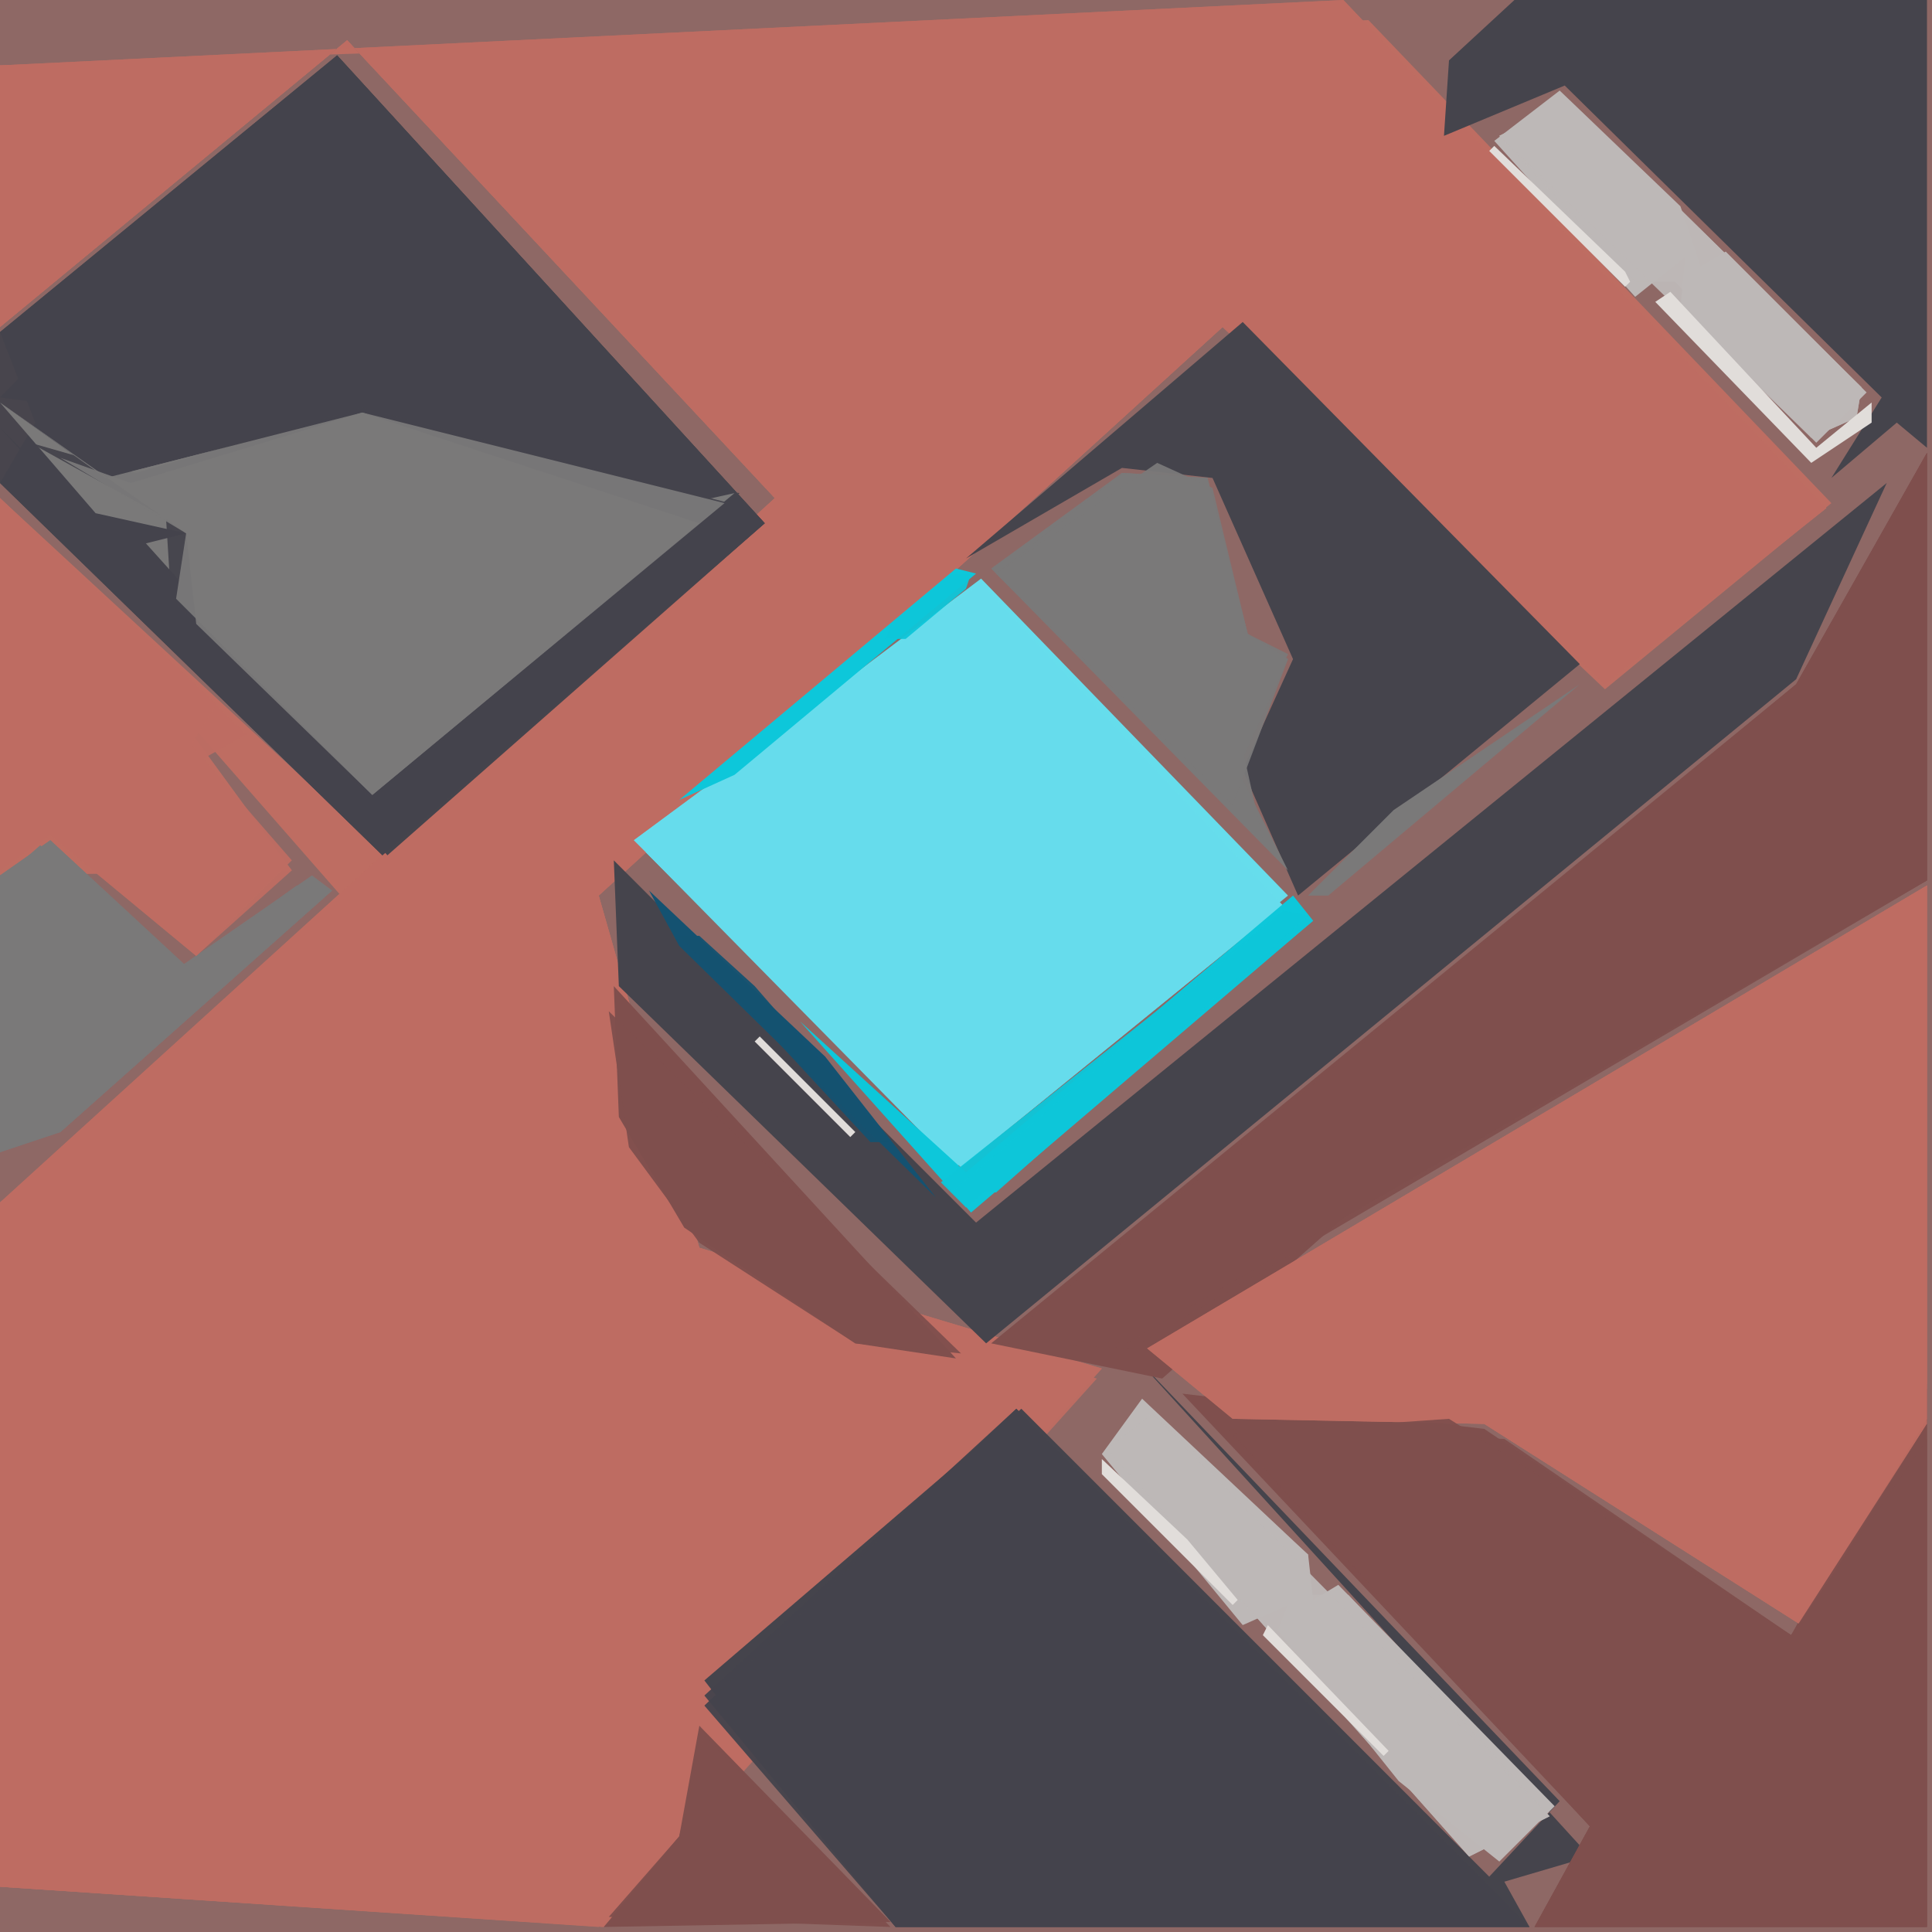 <svg xmlns="http://www.w3.org/2000/svg" width="768" height="768" viewBox="0 0 384 384">
<rect width="384" height="384" fill="#8e6865"/>
<polygon points="272.0,4.0 0.0,13.0 0.0,65.0 69.0,8.0 154.0,99.0 79.0,172.0 0.0,99.0 0.0,174.0 58.0,173.0 31.0,136.0 73.0,184.0 0.0,239.0 0.0,375.0 119.0,383.0 219.0,272.0 139.0,248.0 119.0,178.0 243.0,65.0 319.0,137.0 364.0,100.0" fill="#be6d62" />
<polygon points="267.0,0.0 0.0,13.0 0.0,65.0 69.0,8.0 154.0,99.0 0.0,239.0 0.0,375.0 120.0,383.0 218.0,274.0 139.0,248.0 119.0,178.0 243.0,65.0 319.0,136.0 363.0,101.0" fill="#be6d62" opacity="0.95" />
<polygon points="195.0,115.0 126.0,167.0 190.0,232.0 256.0,178.0" fill="#66ddec" />
<polygon points="383.0,176.0 228.0,268.0 245.0,282.0 295.0,283.0 358.0,323.0 383.0,275.0" fill="#be6d62" />
<polygon points="267.0,0.0 0.0,13.0 0.0,65.0 69.0,8.0 154.0,99.0 0.0,239.0 0.0,375.0 120.0,383.0 219.0,272.0 139.0,248.0 119.0,178.0 243.0,65.0 319.0,136.0 363.0,101.0" fill="#be6d62" opacity="0.95" />
<polygon points="67.0,11.0 0.0,66.0 7.0,84.0 0.0,96.0 76.0,170.0 152.0,104.0" fill="#45444c" opacity="0.95" />
<polygon points="67.0,11.0 0.0,79.0 147.0,98.0 74.0,159.0 0.0,85.0 77.0,170.0 152.0,104.0" fill="#45444c" />
<polygon points="140.0,334.0 178.0,383.0 304.0,383.0 299.0,374.0 316.0,369.0 224.0,268.0 310.0,358.0 296.0,373.0 203.0,280.0" fill="#45444c" />
<polygon points="235.0,277.0 316.0,363.0 305.0,383.0 383.0,383.0 383.0,276.0 356.0,325.0 295.0,284.0" fill="#7f4f4d" />
<polygon points="375.0,96.0 194.0,243.0 122.0,171.0 123.0,196.0 196.0,267.0 357.0,135.0" fill="#45444c" />
<polygon points="383.0,90.0 357.0,136.0 197.0,267.0 231.0,274.0 293.0,219.0 383.0,175.0" fill="#7f4f4d" />
<polygon points="67.0,11.0 0.0,66.0 0.0,96.0 76.0,170.0 152.0,104.0" fill="#45444c" opacity="0.95" />
<polygon points="383.0,176.0 228.0,268.0 245.0,282.0 295.0,283.0 358.0,323.0 383.0,282.0" fill="#be6d62" opacity="0.95" />
<polygon points="140.0,337.0 178.0,383.0 304.0,383.0 202.0,280.0" fill="#45444c" opacity="0.95" />
<polygon points="195.0,116.0 126.0,167.0 191.0,232.0 255.0,180.0" fill="#66ddec" opacity="0.95" />
<polygon points="0.0,80.0 19.0,102.0 37.0,106.0 29.0,108.0 74.0,158.0 146.0,98.0 128.0,102.0 72.0,82.0 21.0,95.0" fill="#7a7979" />
<polygon points="247.0,64.0 192.0,111.0 223.0,93.0 241.0,95.0 257.0,131.0 247.0,153.0 258.0,178.0 314.0,132.0" fill="#45444c" />
<polygon points="140.0,339.0 178.0,383.0 304.0,383.0 202.0,280.0" fill="#45444c" opacity="0.95" />
<polygon points="383.0,176.0 228.0,268.0 245.0,282.0 295.0,283.0 358.0,323.0 383.0,283.0" fill="#be6d62" opacity="0.95" />
<polygon points="195.0,116.0 126.0,167.0 191.0,232.0 255.0,180.0" fill="#66ddec" opacity="0.95" />
<polygon points="288.0,12.0 287.0,27.0 311.0,17.0 374.0,79.0 364.0,95.0 377.0,84.0 383.0,89.0 383.0,0.0 301.0,0.0" fill="#45444c" />
<polygon points="383.0,90.0 357.0,136.0 199.0,267.0 225.0,268.0 383.0,175.0" fill="#7f4f4d" opacity="0.95" />
<polygon points="244.0,284.0 316.0,363.0 305.0,383.0 383.0,383.0 383.0,283.0 356.0,325.0 299.0,286.0" fill="#7f4f4d" opacity="0.95" />
<polygon points="6.0,88.0 27.0,94.0 72.0,81.0 145.0,100.0 74.0,159.0 34.0,119.0 33.0,103.0" fill="#45444c" opacity="0.95" />
<polygon points="0.0,80.0 37.0,106.0 35.0,119.0 74.0,158.0 144.0,100.0 72.0,82.0 21.0,95.0" fill="#7a7979" opacity="0.95" />
<polygon points="223.0,94.0 197.0,113.0 256.0,173.0 246.0,153.0 256.0,131.0 248.0,126.0 240.0,95.0" fill="#7a7979" />
<polygon points="383.0,90.0 357.0,136.0 200.0,266.0 224.0,267.0 383.0,175.0" fill="#7f4f4d" opacity="0.95" />
<polygon points="245.0,285.0 316.0,363.0 305.0,383.0 383.0,383.0 383.0,286.0 356.0,325.0 288.0,282.0" fill="#7f4f4d" opacity="0.95" />
<polygon points="122.0,196.0 123.0,222.0 136.0,244.0 170.0,267.0 190.0,270.0" fill="#7f4f4d" />
<polygon points="66.0,177.0 62.0,174.0 36.0,192.0 8.0,168.0 0.0,175.0 0.0,229.0 12.0,225.0" fill="#7a7979" />
<polygon points="12.0,91.0 37.0,106.0 39.0,124.0 74.0,158.0 139.0,104.0 72.0,82.0 26.0,96.0" fill="#7a7979" opacity="0.95" />
<polygon points="120.0,383.0 177.0,382.0 139.0,343.0 135.0,365.0" fill="#7f4f4d" />
<polygon points="0.0,99.0 0.0,173.0 10.0,166.0 39.0,190.0 58.0,173.0 40.0,151.0 49.0,146.0" fill="#be6d62" opacity="0.95" />
<polygon points="227.0,278.0 219.0,289.0 247.0,323.0 256.0,319.0 254.0,324.0 278.0,354.0 298.0,370.0 309.0,359.0 266.0,315.0 261.0,318.0 260.0,309.0" fill="#bdb8b7" />
<polygon points="223.0,94.0 198.0,114.0 251.0,167.0 247.0,149.0 256.0,130.0 248.0,126.0 240.0,95.0" fill="#7a7979" opacity="0.95" />
<polygon points="297.0,28.0 325.0,59.0 335.0,51.0 334.0,61.0 361.0,88.0 371.0,78.0 343.0,50.0 338.0,53.0 334.0,41.0 310.0,18.0" fill="#bdb8b7" />
<polygon points="0.0,99.0 0.0,173.0 10.0,166.0 39.0,190.0 58.0,171.0 38.0,148.0 43.0,140.0" fill="#be6d62" opacity="0.95" />
<polygon points="261.0,183.0 257.0,178.0 192.0,233.0 159.0,203.0 193.0,241.0" fill="#0dc7da" />
<polygon points="121.0,201.0 125.0,228.0 139.0,247.0 170.0,267.0 191.0,269.0" fill="#7f4f4d" opacity="0.95" />
<polygon points="66.0,177.0 59.0,176.0 37.0,192.0 10.0,167.0 0.0,174.0 0.0,229.0 12.0,225.0" fill="#7a7979" opacity="0.95" />
<polygon points="220.0,288.0 292.0,369.0 308.0,361.0 268.0,317.0 257.0,317.0 260.0,309.0 229.0,281.0" fill="#bdb8b7" opacity="0.95" />
<polygon points="230.0,92.0 198.0,114.0 245.0,160.0 256.0,131.0 248.0,126.0 241.0,97.0" fill="#7a7979" opacity="0.95" />
<polygon points="220.0,288.0 292.0,369.0 308.0,361.0 229.0,281.0" fill="#bdb8b7" opacity="0.95" />
<polygon points="298.0,27.0 325.0,56.0 333.0,56.0 360.0,87.0 369.0,83.0 370.0,77.0 312.0,20.0" fill="#bdb8b7" opacity="0.95" />
<polygon points="121.0,381.0 177.0,383.0 140.0,345.0 135.0,365.0" fill="#7f4f4d" opacity="0.95" />
<polygon points="66.0,177.0 59.0,176.0 37.0,192.0 10.0,167.0 0.0,174.0 0.0,229.0 12.0,225.0" fill="#7a7979" opacity="0.95" />
<polygon points="298.0,27.0 360.0,87.0 369.0,83.0 370.0,77.0 312.0,20.0" fill="#bdb8b7" opacity="0.95" />
<polygon points="129.0,177.0 135.0,188.0 186.0,238.0 164.0,210.0" fill="#145271" />
<polygon points="261.0,183.0 255.0,181.0 187.0,235.0 192.0,240.0" fill="#0dc7da" opacity="0.95" />
<polygon points="194.0,114.0 190.0,113.0 135.0,159.0 146.0,154.0" fill="#0dc7da" />
<polygon points="314.0,136.0 277.0,161.0 260.0,178.0 264.0,178.0" fill="#7a7979" />
<polygon points="260.0,182.0 255.0,181.0 189.0,237.0 198.0,237.0" fill="#0dc7da" opacity="0.95" />
<polygon points="329.0,60.0 360.0,92.0 372.0,84.0 372.0,80.0 361.0,89.0 332.0,58.0" fill="#e1ddda" />
<polygon points="135.0,186.0 173.0,227.0 177.0,227.0 150.0,196.0 139.0,186.0" fill="#145271" opacity="0.95" />
<polygon points="219.0,290.0 219.0,293.0 245.0,319.0 246.0,318.0 236.0,306.0" fill="#e1ddda" />
<polygon points="297.0,29.0 296.0,30.0 323.0,57.0 324.0,56.0 323.0,54.0" fill="#e1ddda" />
<polygon points="252.0,323.0 251.0,325.0 275.0,349.0 276.0,348.0" fill="#e1ddda" />
<polygon points="151.0,206.0 150.0,207.0 169.0,226.0 170.0,225.0" fill="#e1ddda" />
<polygon points="193.0,114.0 189.0,114.0 177.0,124.0 176.0,127.0 180.0,127.0 192.0,117.0" fill="#0dc7da" opacity="0.95" />
</svg>